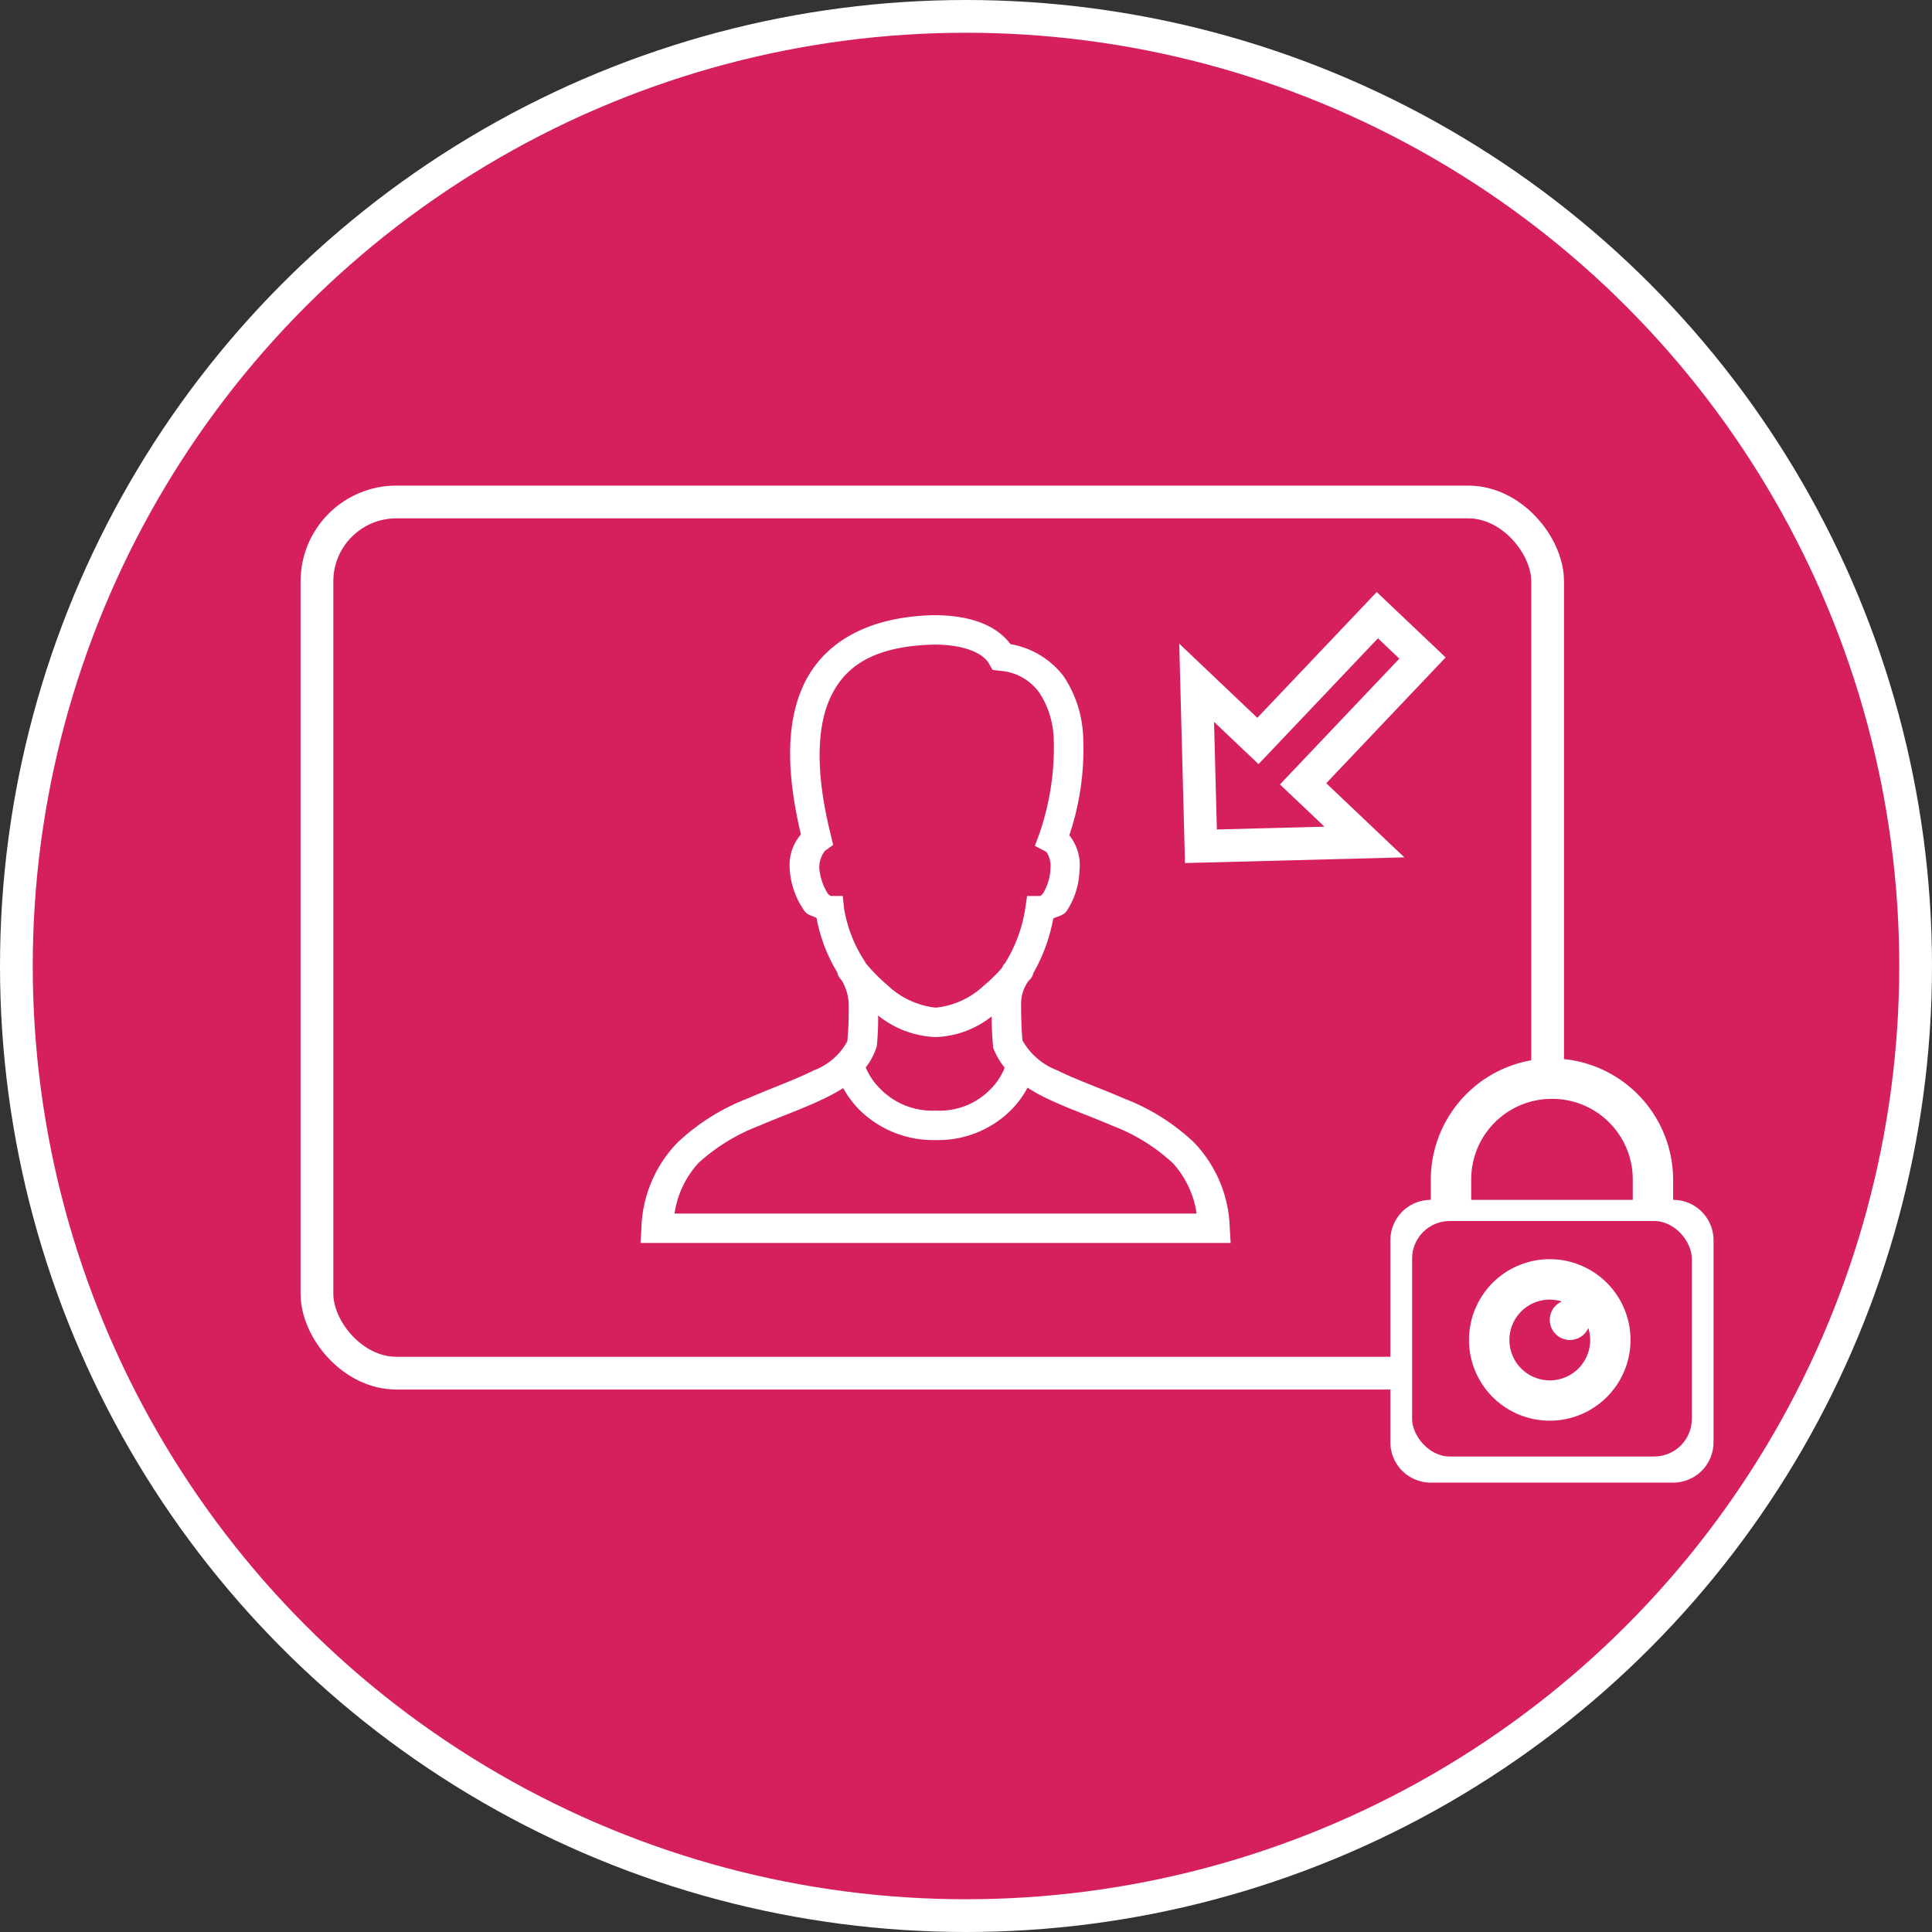 <svg id="Layer_1" data-name="Layer 1" xmlns="http://www.w3.org/2000/svg" viewBox="0 0 118 118"><rect x="0" y="0" width="118" height="118" fill="#333333" stroke="none"/><defs><style>.cls-1,.cls-2{fill:#d61f5f;}.cls-1{stroke:#fff;stroke-miterlimit:10;stroke-width:2px;}.cls-3{fill:#fff;}</style></defs><title>PP_Standard_incoming_not_approved</title><circle class="cls-1" cx="59" cy="59" r="58"/><rect class="cls-1" x="19.358" y="30.659" width="75.166" height="53.209" rx="4.851"/><rect class="cls-2" x="85.096" y="66.255" width="17.287" height="22.298"/><path class="cls-3" d="M94.79,64.647a7.422,7.422,0,0,0-7.402,7.402v1.234a2.466,2.466,0,0,0-2.468,2.464V88.086a2.466,2.466,0,0,0,2.464,2.467h14.806a2.466,2.466,0,0,0,2.467-2.464V75.75a2.466,2.466,0,0,0-2.465-2.467h-.003V72.049A7.422,7.422,0,0,0,94.79,64.647Zm0,2.467a4.919,4.919,0,0,1,4.934,4.904v1.264H89.856V72.049a4.916,4.916,0,0,1,4.898-4.934Zm0,9.869a4.932,4.932,0,1,1-.006,0Zm0,2.467a2.467,2.467,0,1,0,2.467,2.467v0a2.618,2.618,0,0,0-.116-.732,1.228,1.228,0,1,1-1.619-1.619A2.619,2.619,0,0,0,94.79,79.451Z"/><g id="surface1-2"><path class="cls-3" d="M57.03,37.573c-4.214.095-6.881,1.8-8.028,4.435-1.091,2.509-.863,5.67-.084,8.955a2.874,2.874,0,0,0-.674,2.218v.056a5.027,5.027,0,0,0,.898,2.414c.2.26.484.274.73.421a9.885,9.885,0,0,0,1.263,3.312.89.89,0,0,0,.168.365s.091.116.112.14a3.015,3.015,0,0,1,.421,1.656,19.336,19.336,0,0,1-.084,2.049,3.835,3.835,0,0,1-2.021,1.768c-1.126.568-2.6,1.091-4.098,1.74A13.049,13.049,0,0,0,41.395,69.77a7.81,7.81,0,0,0-2.218,5.193l-.056.954H75.164l-.056-.954a7.833,7.833,0,0,0-2.19-5.193,12.917,12.917,0,0,0-4.239-2.667c-1.498-.649-2.983-1.169-4.126-1.74a4.076,4.076,0,0,1-2.105-1.825c-.07-.849-.084-1.519-.084-2.274a2.41,2.41,0,0,1,.449-1.347c.007-.011.021-.018.028-.028.004-.007.056-.056.056-.056a.879.879,0,0,0,.225-.421A10.371,10.371,0,0,0,64.328,56.1c.281-.147.597-.165.814-.449a4.72,4.72,0,0,0,.786-2.47,2.879,2.879,0,0,0-.618-2.162,16.473,16.473,0,0,0,.842-6.091,7.11,7.11,0,0,0-1.207-3.649,5.204,5.204,0,0,0-3.228-1.937c-.951-1.27-2.677-1.768-4.66-1.768Zm.028,1.796h.028c1.793.007,2.94.512,3.312,1.151l.225.393.449.056a3.241,3.241,0,0,1,2.414,1.347,5.458,5.458,0,0,1,.87,2.751,16.109,16.109,0,0,1-.87,5.839l-.281.758.702.365a1.528,1.528,0,0,1,.253.982v.028a3.159,3.159,0,0,1-.449,1.516c-.151.197-.228.169-.197.169h-.786l-.112.786a8.89,8.89,0,0,1-1.263,3.369h-.028c-.053.077-.091.169-.14.253A10.11,10.11,0,0,1,60.09,60.198a5.014,5.014,0,0,1-2.947,1.347,5.112,5.112,0,0,1-2.975-1.404,10.459,10.459,0,0,1-1.319-1.347c-.004-.007.004-.021,0-.028A8.401,8.401,0,0,1,51.556,55.51l-.084-.786h-.73a.522.522,0,0,1-.197-.169A3.503,3.503,0,0,1,50.04,53.04v-.028c-.004-.014.004-.014,0-.028a1.653,1.653,0,0,1,.337-1.011l.505-.365-.14-.618c-.828-3.274-.958-6.239-.084-8.253.874-2.007,2.642-3.277,6.4-3.368ZM53.633,62.023a5.97,5.97,0,0,0,3.509,1.319,5.841,5.841,0,0,0,3.425-1.263c.004.547.021,1.109.084,1.796v.112l.056.112a4.059,4.059,0,0,0,.646,1.095,1.059,1.059,0,0,0-.028.112,3.89,3.89,0,0,1-.842,1.235,4.345,4.345,0,0,1-3.34,1.291,4.452,4.452,0,0,1-3.397-1.347,3.91,3.91,0,0,1-.87-1.291,3.834,3.834,0,0,0,.618-1.123l.056-.168A16.202,16.202,0,0,0,53.633,62.023Zm9.123,4.407a10.029,10.029,0,0,0,.983.561c1.312.653,2.8,1.158,4.211,1.768a11.434,11.434,0,0,1,3.677,2.274,5.838,5.838,0,0,1,1.46,3.088H41.198a5.814,5.814,0,0,1,1.46-3.088A11.613,11.613,0,0,1,46.363,68.76c1.41-.611,2.884-1.112,4.183-1.768A10.516,10.516,0,0,0,51.5,66.458a6.134,6.134,0,0,0,.954,1.291A6.406,6.406,0,0,0,57.142,69.63a6.304,6.304,0,0,0,4.632-1.853,5.644,5.644,0,0,0,.983-1.347Z"/></g><rect class="cls-2" x="86.247" y="74.575" width="17.085" height="14.383" rx="2.298"/><path class="cls-3" d="M94.657,76.907a4.932,4.932,0,1,1-.006,0Z"/><path class="cls-2" d="M94.657,79.375a2.467,2.467,0,1,0,2.467,2.467v0a2.618,2.618,0,0,0-.116-.732A1.228,1.228,0,1,1,95.39,79.49,2.619,2.619,0,0,0,94.657,79.375Z"/><polygon class="cls-1" points="73.348 51.687 83.332 51.427 79.589 47.874 86.881 40.19 84.123 37.573 76.83 45.256 73.087 41.702 73.348 51.687"/></svg>